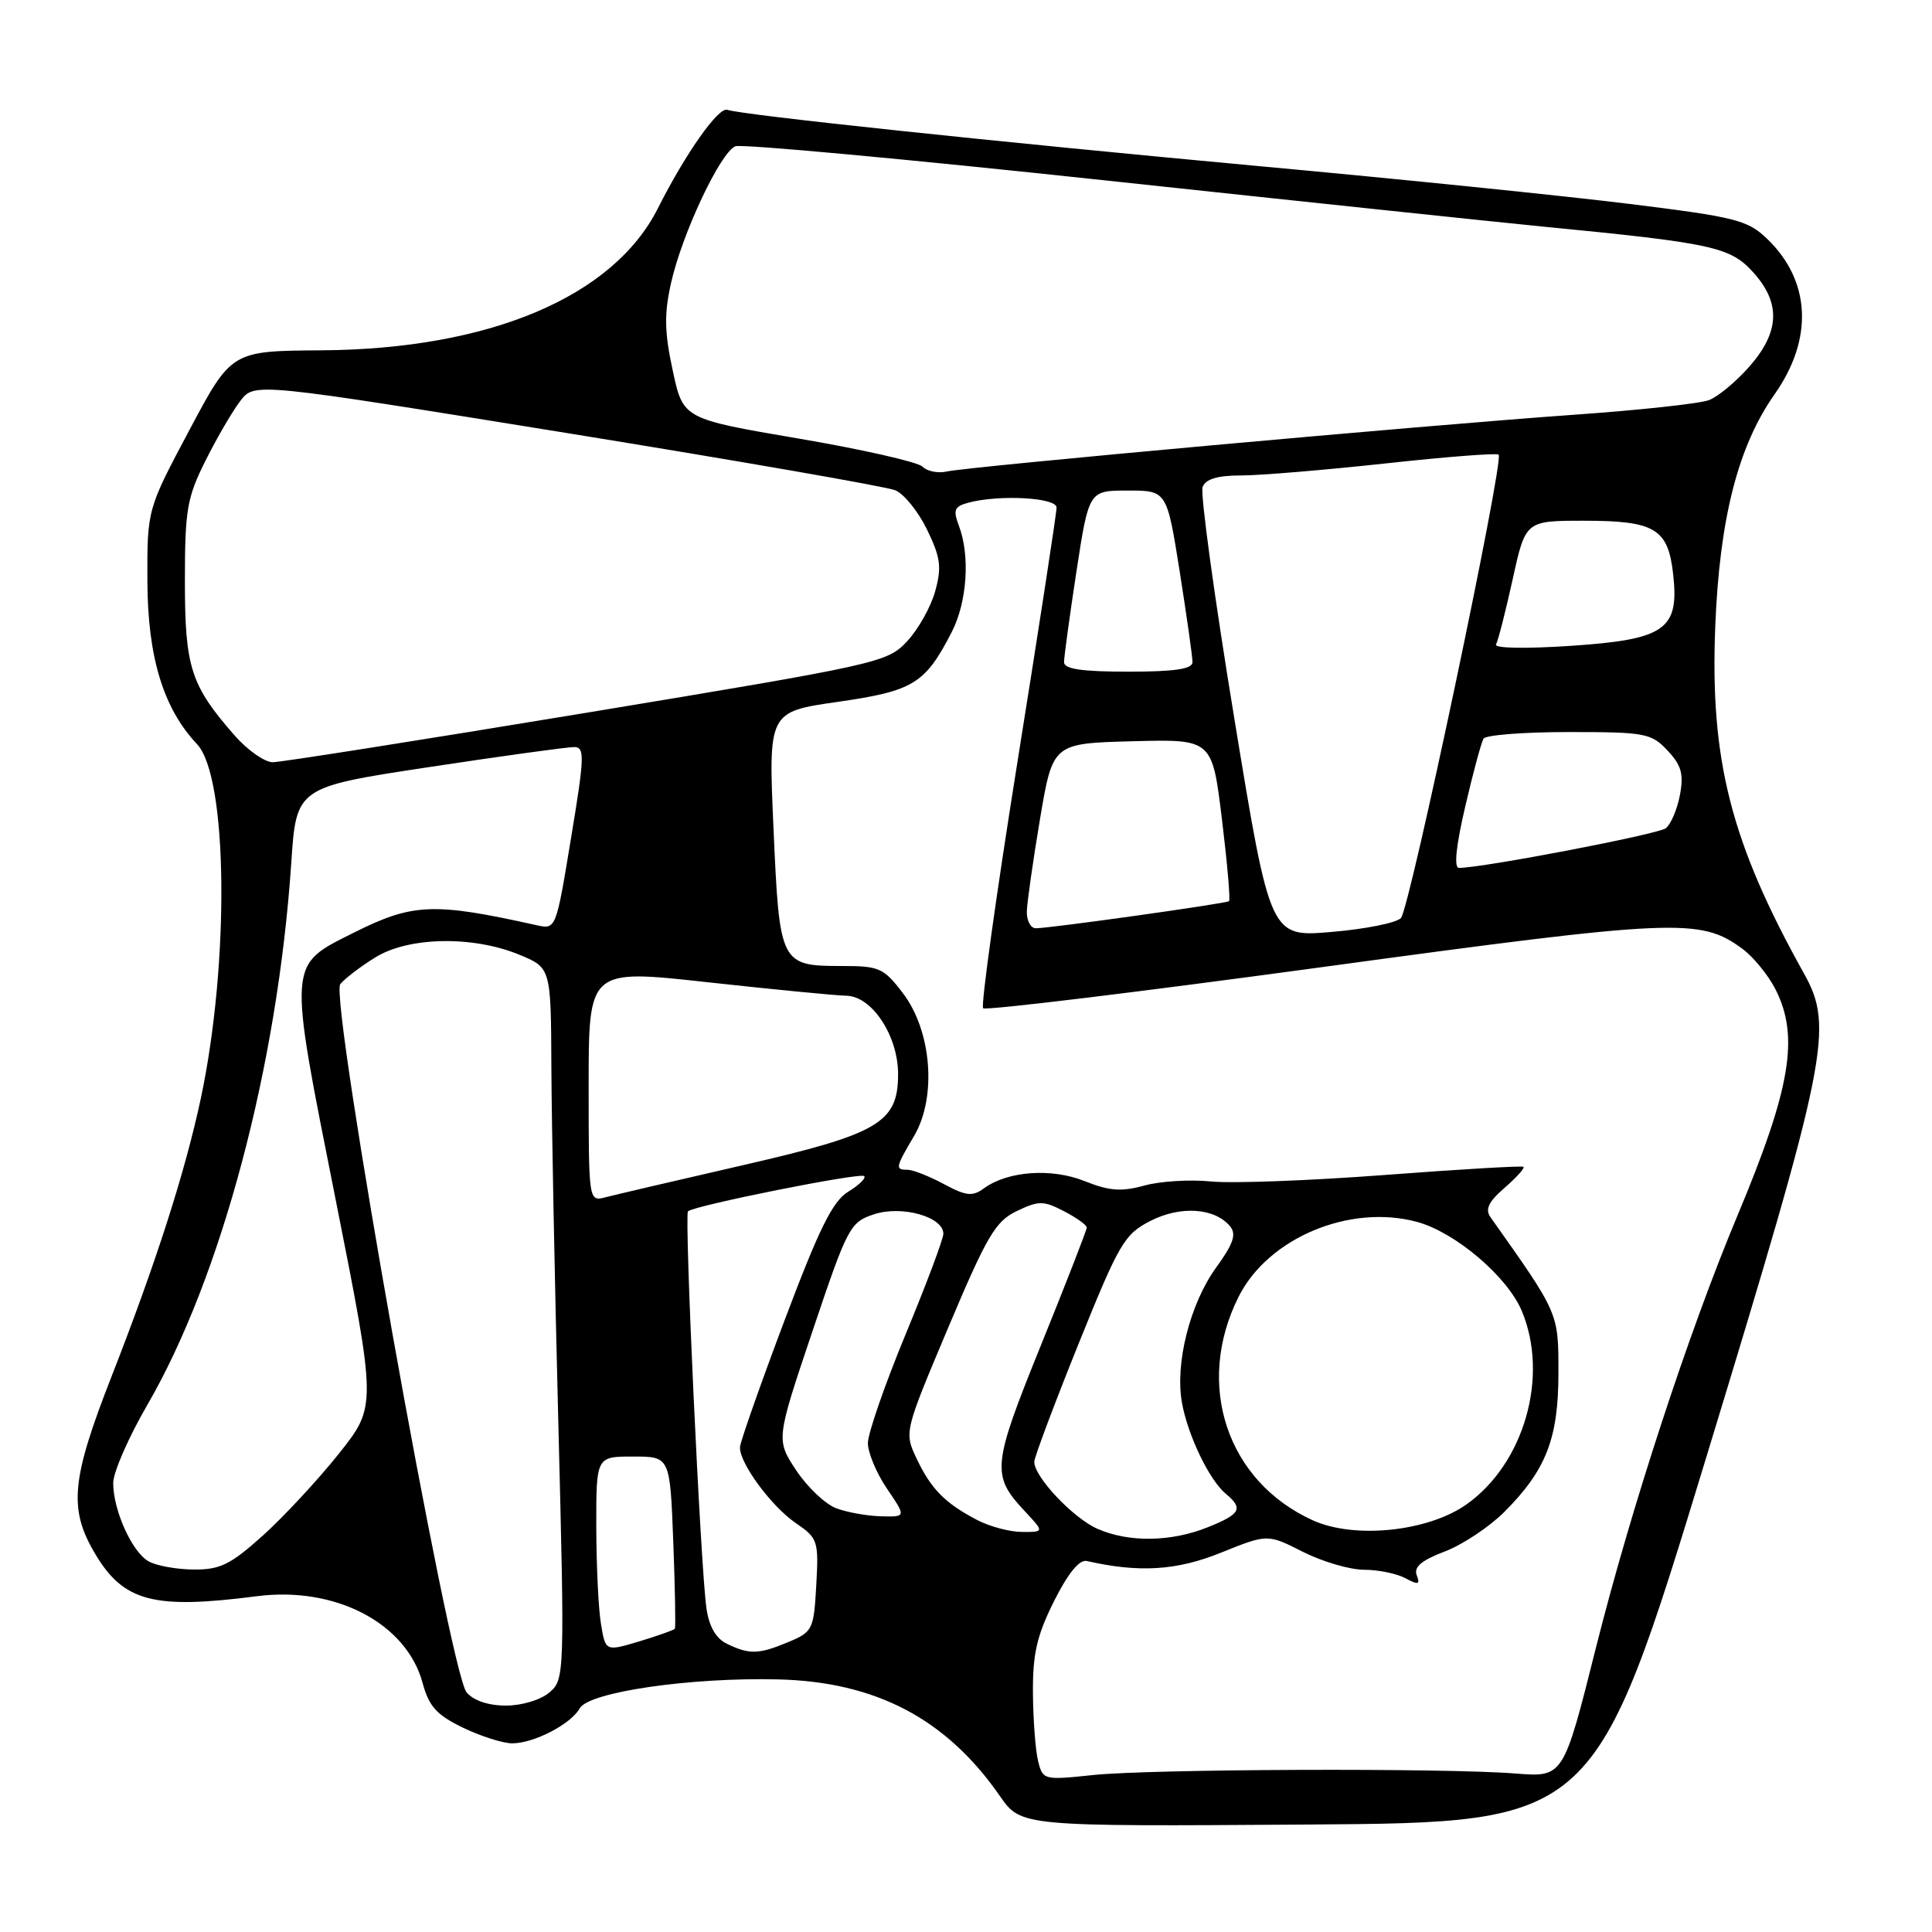 <?xml version="1.0" encoding="UTF-8" standalone="no"?>
<!DOCTYPE svg PUBLIC "-//W3C//DTD SVG 1.1//EN" "http://www.w3.org/Graphics/SVG/1.1/DTD/svg11.dtd" >
<svg xmlns="http://www.w3.org/2000/svg" xmlns:xlink="http://www.w3.org/1999/xlink" version="1.1" viewBox="0 0 256 256">
 <g >
 <path fill="currentColor"
d=" M 226.12 193.00 C 242.20 140.26 243.03 136.14 239.04 129.00 C 229.35 111.63 226.57 100.74 227.28 83.00 C 227.85 68.72 230.30 59.12 235.14 52.25 C 240.32 44.88 239.94 37.20 234.14 31.63 C 231.56 29.16 229.98 28.76 215.91 27.02 C 207.43 25.97 185.43 23.72 167.00 22.03 C 131.90 18.79 98.29 15.23 96.37 14.55 C 95.20 14.14 90.82 20.36 87.18 27.59 C 81.27 39.34 64.85 46.27 42.59 46.42 C 30.67 46.50 30.67 46.50 25.09 57.00 C 19.50 67.50 19.50 67.50 19.53 77.00 C 19.57 87.07 21.63 93.85 26.12 98.62 C 30.18 102.95 30.44 127.48 26.62 145.50 C 24.54 155.26 20.68 167.30 14.80 182.34 C 9.42 196.07 9.07 199.95 12.62 205.91 C 16.40 212.24 20.36 213.27 34.01 211.51 C 44.44 210.15 53.87 215.09 56.00 223.01 C 56.84 226.11 57.85 227.23 61.33 228.92 C 63.70 230.06 66.64 231.00 67.87 231.00 C 70.75 231.00 75.64 228.46 76.82 226.36 C 78.03 224.20 91.52 222.24 103.13 222.53 C 116.07 222.85 125.40 227.76 132.48 237.97 C 135.29 242.02 135.29 242.02 173.31 241.76 C 211.33 241.50 211.33 241.50 226.12 193.00 Z  M 137.56 233.38 C 137.21 231.99 136.90 227.93 136.87 224.35 C 136.83 219.14 137.39 216.72 139.66 212.17 C 141.52 208.47 143.02 206.62 144.00 206.84 C 150.95 208.42 155.92 208.11 161.78 205.74 C 167.96 203.25 167.96 203.25 172.65 205.63 C 175.23 206.93 178.87 208.00 180.74 208.00 C 182.60 208.00 185.07 208.50 186.22 209.12 C 187.94 210.04 188.20 209.97 187.72 208.72 C 187.31 207.64 188.36 206.75 191.44 205.58 C 193.80 204.68 197.33 202.33 199.30 200.37 C 204.87 194.80 206.50 190.62 206.50 181.91 C 206.50 173.91 206.58 174.11 197.50 161.29 C 196.76 160.24 197.23 159.24 199.37 157.39 C 200.94 156.02 202.07 154.77 201.87 154.61 C 201.66 154.45 193.40 154.94 183.50 155.69 C 173.60 156.44 163.24 156.83 160.48 156.55 C 157.71 156.27 153.74 156.51 151.64 157.09 C 148.59 157.93 146.99 157.81 143.74 156.51 C 139.32 154.74 133.54 155.16 130.38 157.46 C 128.86 158.57 128.03 158.49 125.06 156.89 C 123.12 155.85 120.96 155.00 120.26 155.00 C 118.59 155.00 118.64 154.72 121.12 150.52 C 124.15 145.39 123.46 136.61 119.64 131.60 C 117.11 128.27 116.50 128.00 111.64 128.00 C 103.39 128.00 103.29 127.81 102.50 109.91 C 101.80 94.32 101.80 94.32 111.01 93.00 C 121.02 91.56 122.57 90.62 126.09 83.79 C 128.15 79.80 128.57 73.64 127.06 69.67 C 126.27 67.57 126.45 67.11 128.31 66.61 C 132.41 65.51 140.00 65.93 140.00 67.25 C 140.01 67.94 137.69 83.02 134.85 100.76 C 132.01 118.50 129.95 133.28 130.27 133.60 C 130.59 133.92 150.80 131.47 175.17 128.15 C 222.14 121.75 225.27 121.61 230.86 125.71 C 232.31 126.77 234.29 129.19 235.25 131.07 C 238.45 137.34 237.29 144.20 230.21 161.10 C 223.76 176.50 216.10 199.90 211.46 218.37 C 207.16 235.50 207.16 235.50 200.83 235.00 C 191.39 234.25 152.48 234.40 144.85 235.20 C 138.32 235.89 138.18 235.86 137.56 233.38 Z  M 61.83 224.25 C 59.55 221.57 43.61 132.18 45.09 130.40 C 45.71 129.64 47.81 128.04 49.75 126.85 C 54.14 124.13 62.62 123.97 68.75 126.48 C 73.00 128.22 73.00 128.22 73.06 141.36 C 73.09 148.59 73.50 169.80 73.98 188.50 C 74.83 221.97 74.81 222.53 72.81 224.25 C 71.66 225.24 69.16 226.00 67.04 226.00 C 64.72 226.00 62.75 225.34 61.83 224.25 Z  M 79.63 215.17 C 79.29 213.15 79.02 207.34 79.01 202.25 C 79.00 193.00 79.00 193.00 83.89 193.00 C 88.78 193.00 88.78 193.00 89.21 204.25 C 89.45 210.44 89.54 215.64 89.42 215.82 C 89.30 215.99 87.18 216.74 84.72 217.49 C 80.23 218.83 80.23 218.83 79.63 215.17 Z  M 96.32 217.81 C 94.87 217.11 93.96 215.54 93.61 213.13 C 92.83 207.77 90.66 161.01 91.16 160.51 C 91.92 159.75 114.00 155.33 114.51 155.84 C 114.78 156.11 113.82 157.04 112.39 157.91 C 110.33 159.16 108.54 162.79 103.94 175.00 C 100.73 183.53 98.08 191.07 98.05 191.76 C 97.97 193.85 102.19 199.59 105.45 201.82 C 108.37 203.82 108.49 204.16 108.16 210.05 C 107.83 215.95 107.68 216.23 104.44 217.59 C 100.53 219.22 99.31 219.26 96.32 217.81 Z  M 19.66 206.87 C 17.47 205.60 15.00 200.10 15.00 196.51 C 15.00 195.10 17.02 190.48 19.48 186.23 C 29.33 169.27 36.78 141.23 38.59 114.41 C 39.26 104.31 39.26 104.31 56.88 101.64 C 66.57 100.17 75.21 98.98 76.08 98.99 C 77.50 99.00 77.46 100.24 75.66 111.08 C 73.67 123.17 73.67 123.17 71.08 122.59 C 57.48 119.56 54.69 119.67 46.91 123.57 C 38.09 127.99 38.15 127.13 44.42 158.68 C 49.91 186.32 49.91 186.32 44.91 192.61 C 42.16 196.06 37.63 200.94 34.85 203.45 C 30.53 207.33 29.17 208.00 25.64 207.97 C 23.36 207.95 20.67 207.46 19.66 206.87 Z  M 145.45 202.59 C 142.20 201.18 136.97 195.62 137.05 193.67 C 137.08 193.03 139.71 186.02 142.90 178.10 C 148.29 164.73 148.98 163.55 152.43 161.78 C 156.42 159.74 160.96 160.04 162.99 162.49 C 163.86 163.54 163.44 164.79 161.13 167.98 C 157.68 172.75 155.67 180.69 156.62 185.89 C 157.40 190.22 160.25 196.14 162.43 197.94 C 164.79 199.90 164.39 200.63 159.98 202.39 C 155.15 204.32 149.60 204.40 145.45 202.59 Z  M 129.50 201.42 C 125.24 199.20 123.38 197.32 121.47 193.30 C 119.80 189.77 119.80 189.77 125.65 175.90 C 130.78 163.74 131.90 161.83 134.73 160.47 C 137.65 159.08 138.25 159.08 140.98 160.49 C 142.64 161.35 144.00 162.32 144.00 162.66 C 144.00 162.99 141.28 169.98 137.95 178.20 C 131.45 194.26 131.33 195.48 135.80 200.25 C 138.37 203.00 138.37 203.00 135.44 202.99 C 133.82 202.99 131.15 202.28 129.50 201.42 Z  M 174.00 201.47 C 162.57 196.32 158.28 183.44 164.13 171.81 C 168.05 164.01 178.90 159.48 187.81 161.92 C 192.88 163.32 199.75 169.17 201.65 173.72 C 205.28 182.38 201.96 193.96 194.29 199.36 C 189.20 202.94 179.51 203.95 174.00 201.47 Z  M 110.85 199.87 C 109.39 199.34 106.99 197.07 105.51 194.84 C 102.82 190.77 102.82 190.77 107.66 176.38 C 112.31 162.55 112.63 161.95 115.81 160.90 C 119.49 159.68 125.00 161.23 125.00 163.48 C 125.00 164.17 122.75 170.16 120.00 176.80 C 117.25 183.45 115.00 189.93 115.00 191.21 C 115.00 192.49 116.14 195.22 117.54 197.27 C 120.07 201.00 120.07 201.00 116.79 200.92 C 114.98 200.88 112.31 200.41 110.85 199.87 Z  M 78.00 143.82 C 78.00 128.41 78.00 128.41 93.75 130.15 C 102.41 131.10 110.70 131.91 112.17 131.94 C 115.55 132.02 119.00 137.25 119.00 142.31 C 119.00 148.77 116.48 150.25 98.50 154.38 C 89.70 156.40 81.49 158.32 80.25 158.64 C 78.00 159.23 78.00 159.23 78.00 143.82 Z  M 163.54 95.12 C 160.91 79.14 159.03 65.38 159.35 64.53 C 159.76 63.47 161.32 63.00 164.46 63.00 C 166.95 63.00 175.55 62.28 183.57 61.41 C 191.59 60.53 198.34 60.01 198.58 60.24 C 199.33 61.00 186.79 120.46 185.63 121.65 C 185.01 122.29 180.86 123.12 176.41 123.49 C 168.31 124.18 168.31 124.18 163.54 95.12 Z  M 136.06 120.75 C 136.10 119.51 136.89 114.00 137.81 108.50 C 139.50 98.50 139.50 98.50 150.06 98.22 C 160.62 97.94 160.62 97.94 161.91 108.53 C 162.62 114.36 163.05 119.25 162.85 119.41 C 162.44 119.73 139.12 123.00 137.25 123.00 C 136.56 123.00 136.03 121.99 136.06 120.75 Z  M 194.15 106.87 C 195.19 102.40 196.28 98.35 196.58 97.87 C 196.88 97.39 201.96 97.00 207.88 97.00 C 218.01 97.00 218.79 97.15 220.95 99.44 C 222.80 101.41 223.12 102.56 222.60 105.34 C 222.24 107.24 221.40 109.23 220.72 109.75 C 219.68 110.55 196.48 115.00 193.32 115.00 C 192.63 115.00 192.93 112.10 194.15 106.87 Z  M 31.12 97.49 C 25.27 90.82 24.50 88.44 24.50 77.00 C 24.50 67.55 24.77 65.95 27.25 61.00 C 28.76 57.98 30.84 54.42 31.87 53.09 C 33.74 50.69 33.74 50.69 75.12 57.38 C 97.88 61.07 117.46 64.48 118.62 64.96 C 119.79 65.44 121.69 67.80 122.85 70.20 C 124.63 73.87 124.80 75.15 123.92 78.33 C 123.35 80.41 121.67 83.40 120.19 84.98 C 117.57 87.79 116.53 88.02 77.79 94.43 C 55.94 98.04 37.20 101.00 36.14 101.00 C 35.08 101.00 32.82 99.42 31.12 97.49 Z  M 140.99 87.75 C 140.99 87.06 141.73 81.66 142.63 75.75 C 144.28 65.00 144.28 65.00 149.44 65.00 C 154.61 65.00 154.61 65.00 156.32 75.75 C 157.25 81.66 158.02 87.06 158.01 87.75 C 158.00 88.65 155.63 89.00 149.50 89.00 C 143.37 89.00 141.00 88.65 140.99 87.75 Z  M 198.23 85.39 C 198.51 84.90 199.50 81.01 200.44 76.75 C 202.14 69.00 202.14 69.00 209.88 69.00 C 219.28 69.00 221.03 70.04 221.70 76.07 C 222.53 83.43 220.66 84.74 208.11 85.58 C 202.10 85.98 197.93 85.90 198.23 85.39 Z  M 122.23 61.83 C 121.62 61.22 114.23 59.54 105.81 58.11 C 90.51 55.50 90.51 55.50 89.14 49.09 C 88.04 44.01 88.00 41.59 88.91 37.53 C 90.37 30.98 95.47 20.14 97.45 19.38 C 98.28 19.06 120.23 21.09 146.23 23.88 C 172.23 26.67 198.45 29.44 204.50 30.03 C 226.84 32.20 229.24 32.72 232.25 36.02 C 235.99 40.11 235.85 43.96 231.81 48.56 C 230.06 50.56 227.64 52.57 226.44 53.02 C 225.25 53.48 217.12 54.36 208.38 54.97 C 188.62 56.37 128.23 61.84 125.43 62.48 C 124.28 62.74 122.85 62.45 122.23 61.83 Z "/>
</g>
</svg>
